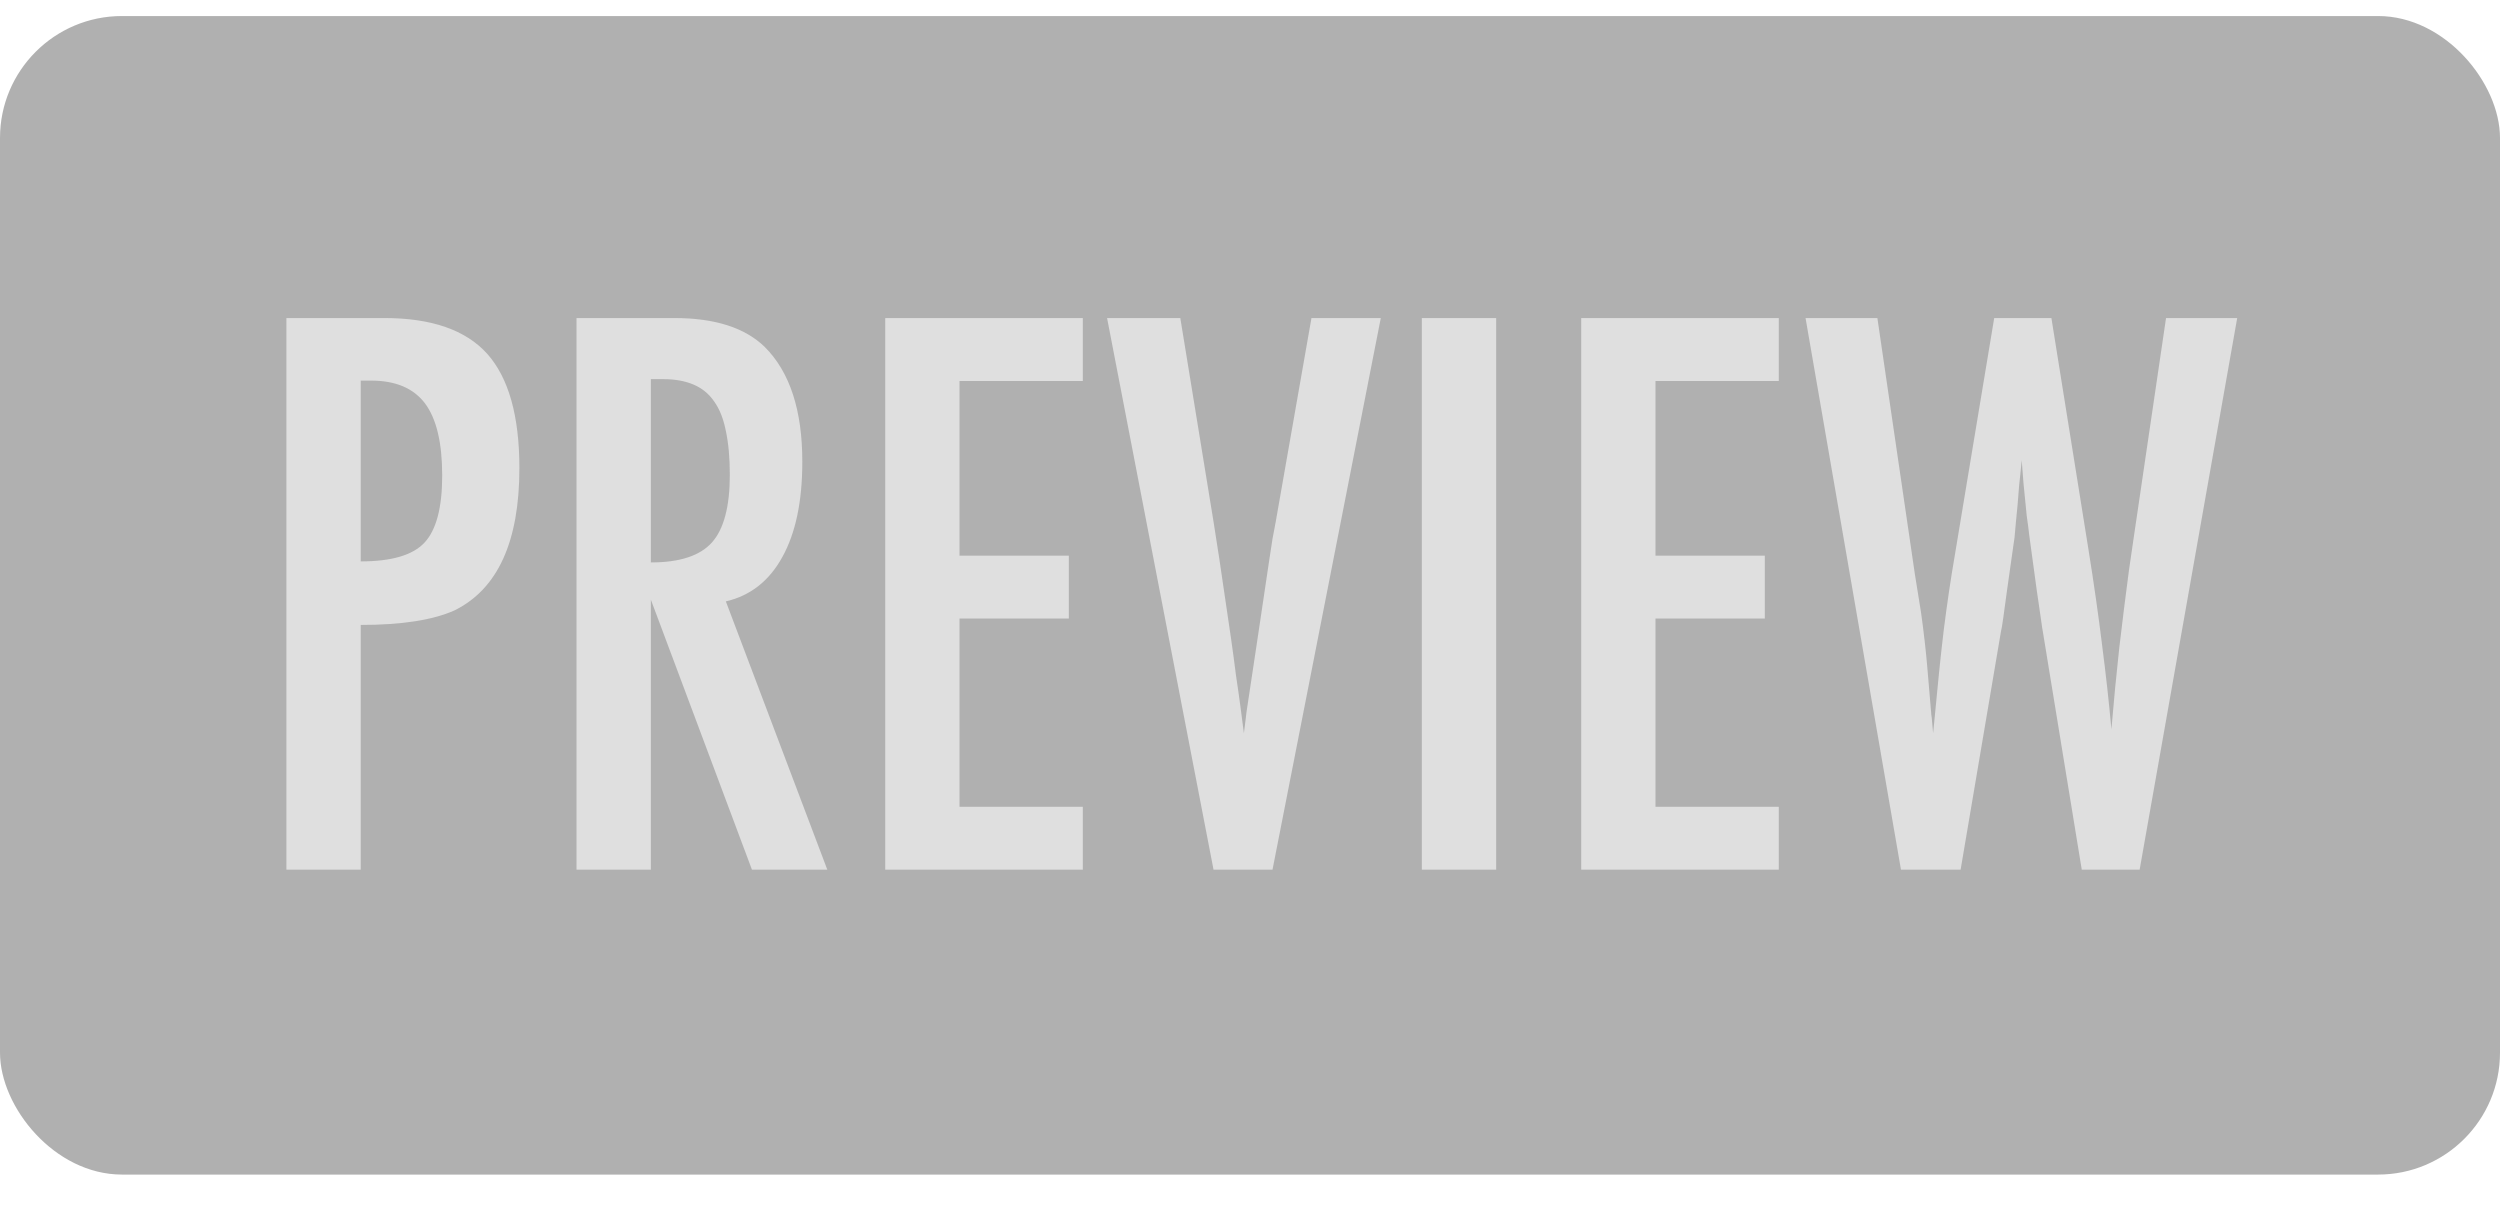 <svg width="41" height="20" viewBox="0 0 41 20" fill="none" xmlns="http://www.w3.org/2000/svg">
<g filter="url(#filter0_b)">
<rect y="0.263" width="41" height="19" rx="2" fill="#636363" fill-opacity="0.5"/>
<path d="M4.697 5.216H6.303C7.076 5.216 7.639 5.412 7.99 5.802C8.342 6.197 8.518 6.822 8.518 7.677C8.518 8.88 8.164 9.658 7.457 10.009C7.102 10.169 6.588 10.249 5.916 10.249V14.263H4.697V5.216ZM5.916 9.207C6.42 9.207 6.768 9.105 6.959 8.902C7.154 8.695 7.252 8.328 7.252 7.8C7.252 7.261 7.158 6.867 6.971 6.617C6.783 6.367 6.488 6.242 6.086 6.242H5.916V9.207ZM9.455 5.216H11.06C11.725 5.216 12.219 5.375 12.543 5.691C12.953 6.101 13.158 6.728 13.158 7.572C13.158 8.22 13.049 8.742 12.83 9.136C12.615 9.527 12.307 9.769 11.904 9.863L13.568 14.263H12.332L10.674 9.834V14.263H9.455V5.216ZM10.674 9.224C11.146 9.224 11.48 9.115 11.676 8.896C11.871 8.677 11.969 8.308 11.969 7.789C11.969 7.507 11.947 7.267 11.904 7.068C11.865 6.869 11.801 6.707 11.711 6.582C11.625 6.457 11.512 6.365 11.371 6.306C11.234 6.248 11.07 6.218 10.879 6.218H10.674V9.224ZM14.518 5.216H17.758V6.248H15.736V9.113H17.529V10.144H15.736V13.232H17.758V14.263H14.518V5.216ZM18.156 5.216H19.357L19.902 8.556L19.996 9.16L20.189 10.472C20.221 10.695 20.248 10.898 20.271 11.082C20.299 11.265 20.322 11.431 20.342 11.58L20.4 12.025C20.412 11.935 20.422 11.855 20.43 11.785C20.438 11.714 20.445 11.656 20.453 11.609L20.611 10.56L20.816 9.183C20.836 9.058 20.854 8.943 20.869 8.837C20.889 8.732 20.906 8.638 20.922 8.556L21.508 5.216H22.645L20.869 14.263H19.902L18.156 5.216ZM23.318 5.216H24.537V14.263H23.318V5.216ZM25.932 5.216H29.172V6.248H27.15V9.113H28.943V10.144H27.15V13.232H29.172V14.263H25.932V5.216ZM29.611 5.216H30.789L31.404 9.417L31.504 10.039C31.551 10.374 31.586 10.681 31.609 10.959L31.674 11.726C31.678 11.746 31.682 11.781 31.686 11.832C31.689 11.882 31.695 11.947 31.703 12.025L31.732 11.732C31.779 11.22 31.828 10.749 31.879 10.32C31.934 9.89 31.992 9.494 32.055 9.13L32.705 5.216H33.643L34.252 9.019C34.342 9.582 34.416 10.103 34.475 10.584C34.537 11.064 34.588 11.523 34.627 11.96C34.666 11.499 34.709 11.054 34.756 10.624C34.807 10.195 34.859 9.773 34.914 9.359L35.002 8.755L35.523 5.216H36.69L35.09 14.263H34.141L33.502 10.355C33.498 10.339 33.488 10.275 33.473 10.162C33.457 10.048 33.434 9.886 33.402 9.675L33.279 8.773C33.272 8.703 33.258 8.597 33.238 8.457C33.223 8.316 33.205 8.138 33.185 7.923L33.156 7.548C33.148 7.638 33.141 7.716 33.133 7.783C33.125 7.849 33.119 7.904 33.115 7.947C33.096 8.205 33.078 8.406 33.062 8.55C33.051 8.691 33.043 8.777 33.039 8.808L32.916 9.675C32.889 9.875 32.867 10.031 32.852 10.144C32.836 10.257 32.824 10.328 32.816 10.355L32.154 14.263H31.176L29.611 5.216Z" fill="#DFDFDF"/>
</g>
<defs>
<filter id="filter0_b" x="-4" y="-3.737" width="49" height="27" filterUnits="userSpaceOnUse" color-interpolation-filters="sRGB">
<feFlood flood-opacity="0" result="BackgroundImageFix"/>
<feGaussianBlur in="BackgroundImage" stdDeviation="2"/>
<feComposite in2="SourceAlpha" operator="in" result="effect1_backgroundBlur"/>
<feBlend mode="normal" in="SourceGraphic" in2="effect1_backgroundBlur" result="shape"/>
</filter>
</defs>
</svg>
